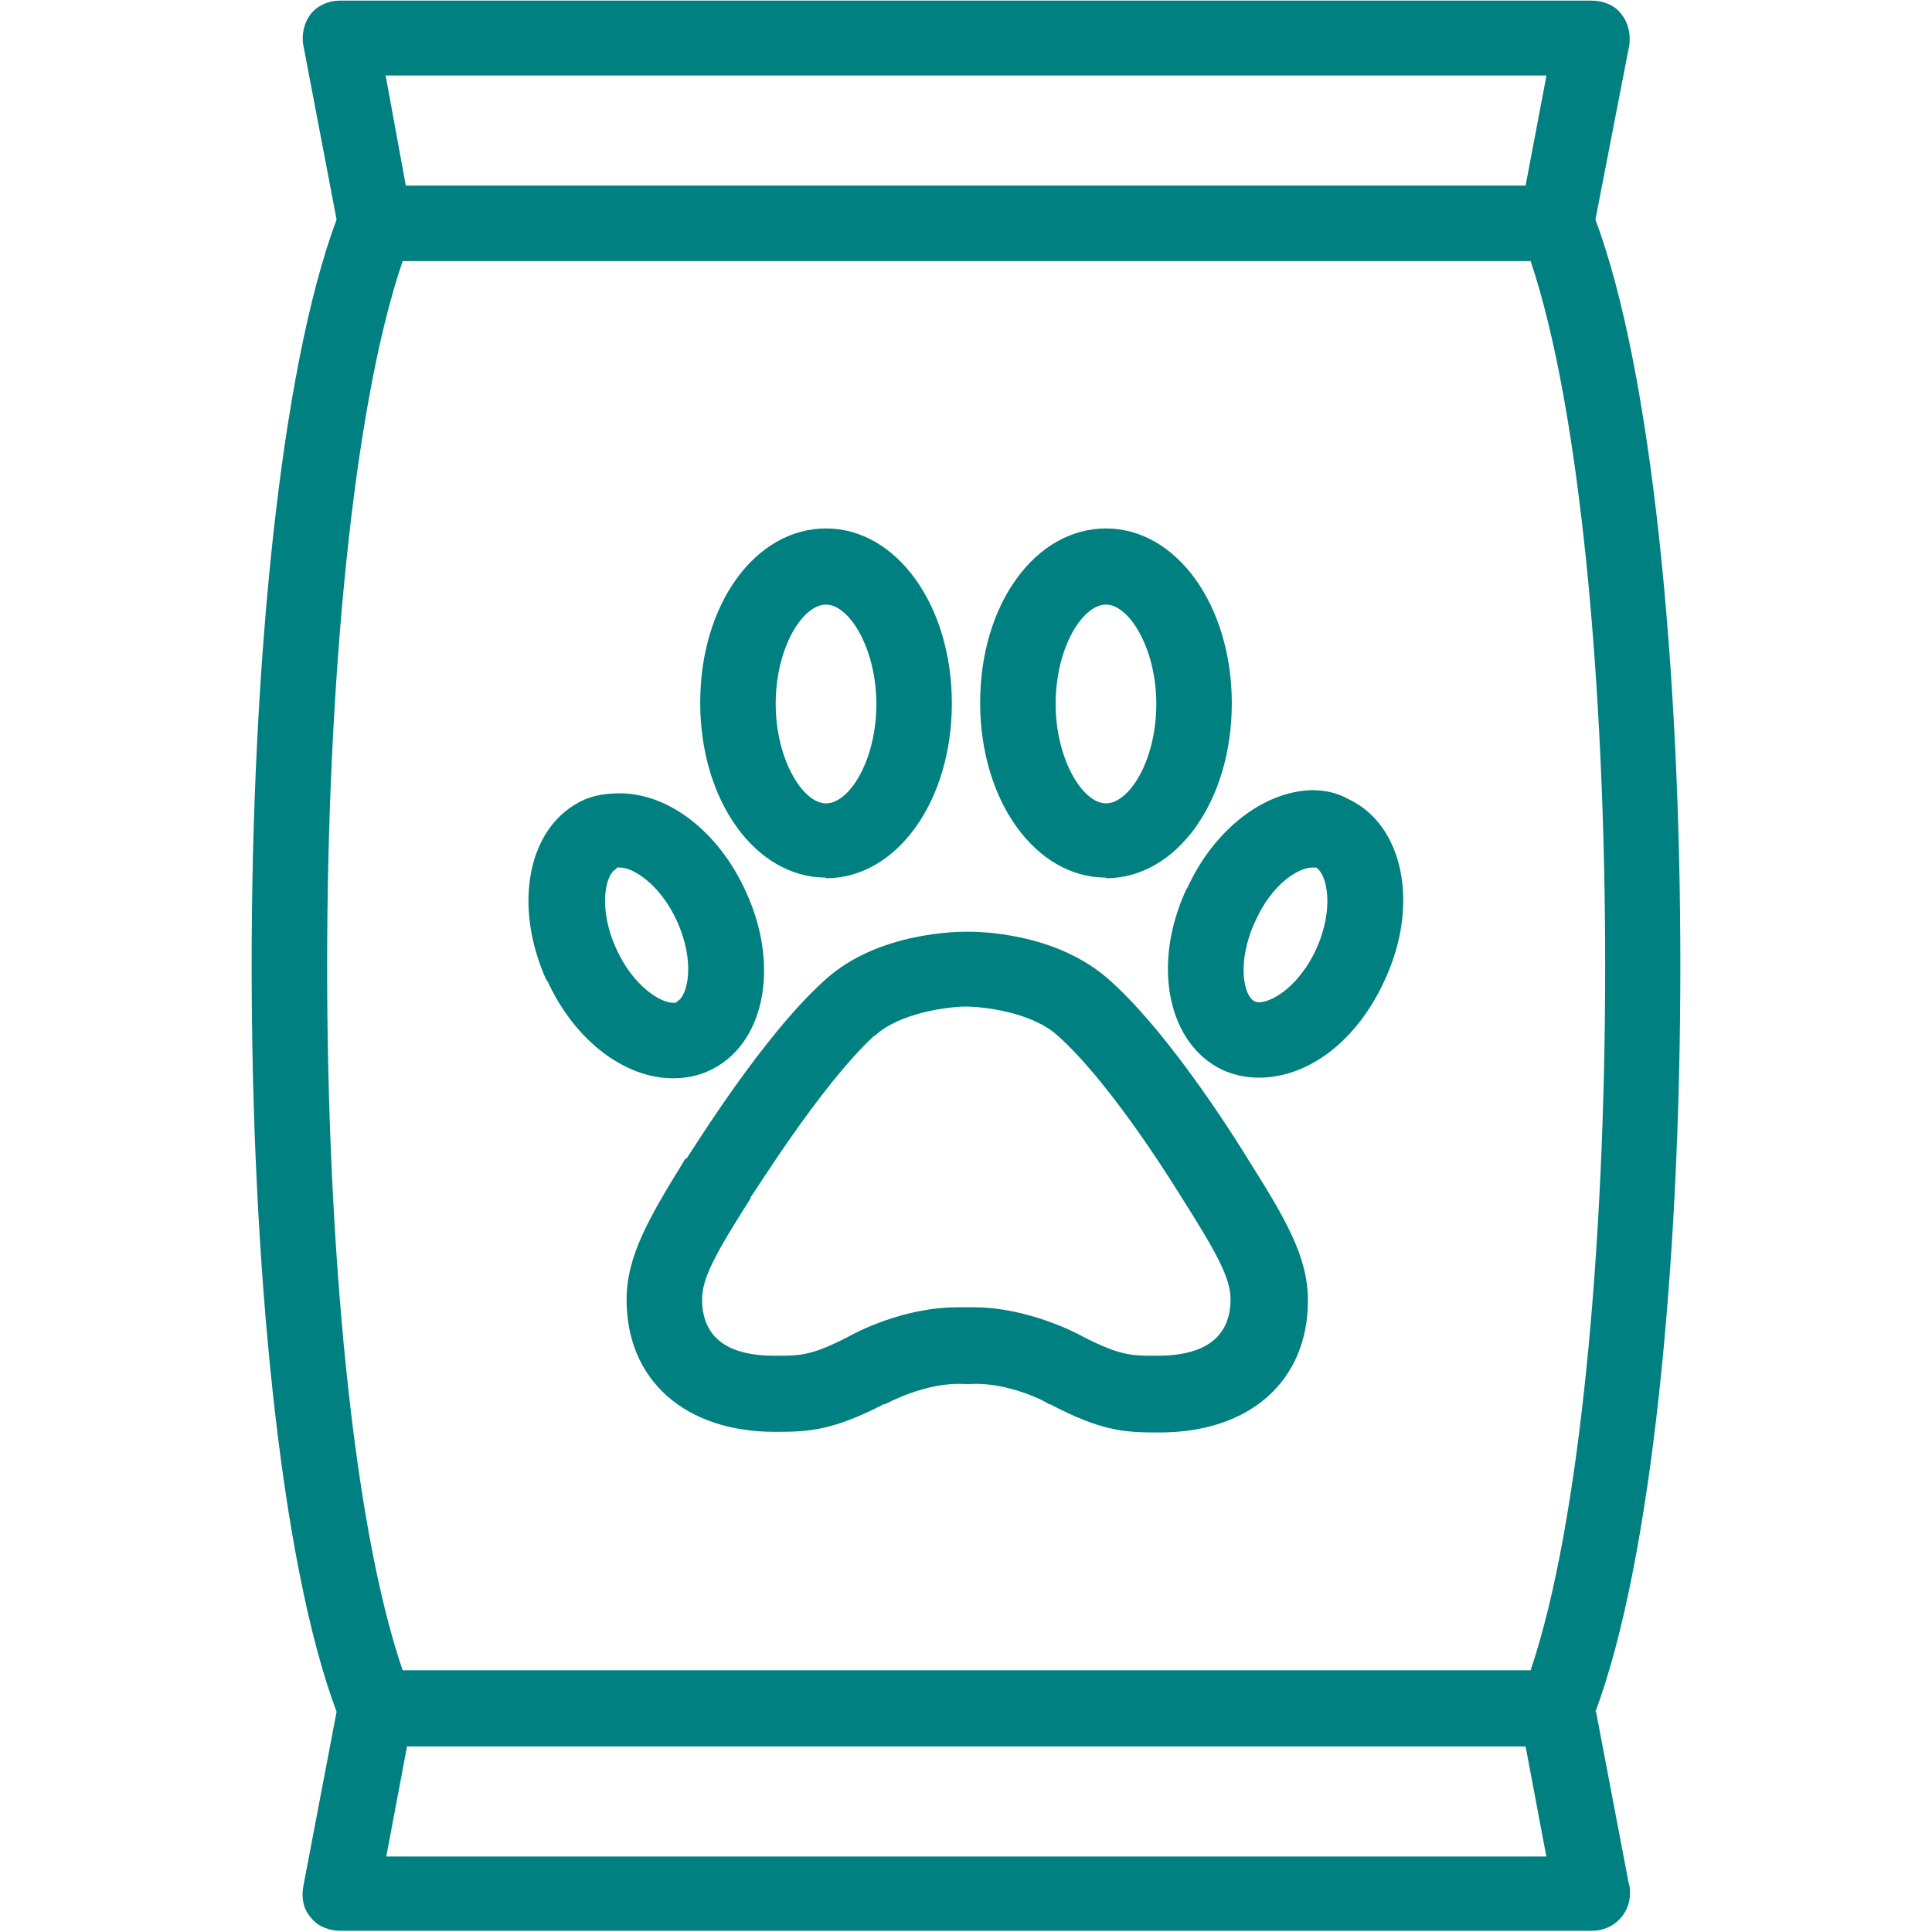 <svg xmlns="http://www.w3.org/2000/svg" id="Capa_1" viewBox="138 -137.1 307.1 307.1">
  <style>
    .st0{fill:#008080;}
  </style>
  <path d="M391.6 135c18-48.3 18-189 0-237.2L397-130c.2-1.8-.2-3.6-1.4-5-1-1.3-2.8-2-4.6-2H192c-1.7 0-3.4.7-4.5 2s-1.6 3.3-1.3 5l5.3 27.8c-18 48.3-18 189 0 237.2l-5.3 27.8c-.3 1.8 0 3.6 1.3 5 1 1.3 2.8 2 4.6 2h199c3.3 0 6-2.6 6-6 0-.5 0-1-.2-1.5l-5.2-27.3zm-7.8-260l-3.3 17.4h-178l-3.2-17.5h184.5zm-182 29.4h179.5c15.8 47 15.8 177.2 0 224H202c-16-46.8-16-177 0-224zM199.4 158l3.3-17.5h177.8l3.3 17.5H199.3z" class="st0"/>
  <path d="M269.3 2.5c11.2 0 20-12.2 20-27.8 0-15.6-8.8-27.8-20-27.8s-20 12-20 27.7c0 15.6 8.8 27.8 20 27.8zm0-43.5c3.7 0 8 7 8 15.8 0 9-4.3 15.8-8 15.8s-8-7-8-15.8c0-9 4.3-15.8 8-15.8zM225 18.8c4.3 9.4 12.2 15.5 20 15.5 2 0 4-.4 5.7-1.2 8.8-4 11.4-16.6 5.8-28.6-4.3-9.4-12.2-15.5-20-15.5-2 0-4 .3-5.6 1-9 4-11.5 16.7-6 28.8zm11-18h.6c2 0 6.3 2.6 9 8.5 3 6.6 1.7 12 0 12.8 0 .2-.3.2-.6.2-2 0-6.3-2.6-9-8.5-3-6.5-1.8-12 0-12.8zM313.8 2.5c11.2 0 20-12.2 20-27.8 0-15.6-8.8-27.8-20-27.8s-20 12-20 27.7c0 15.6 8.8 27.8 20 27.8zm0-43.5c3.7 0 8 7 8 15.8 0 9-4.3 15.8-8 15.8s-8-7-8-15.8c0-9 4.3-15.8 8-15.8zM326.6 4.2c-5.6 12-3 24.7 5.8 28.8 1.8.8 3.7 1.2 5.7 1.2 8 0 15.7-6 20-15.5 5.6-12 3-24.7-5.8-28.8-1.8-1-3.7-1.4-5.8-1.4-7.6.2-15.5 6.2-19.8 15.6zm11 5c2.6-5.8 6.8-8.4 9-8.4h.6c1.7 1 3 6.4 0 13-3 6.5-8 9-9.7 8.3-1.8-.7-3-6.2 0-12.7zM247 47c-5.8 9.4-9.4 15.5-9.4 22.5 0 12.8 9.3 21 23.6 21h.3c5.3 0 9-.3 17-4.4h.2s6.5-3.6 12.6-3.2h.8c6.2-.4 12.6 3 12.6 3.2h.2c8 4.2 11.7 4.5 17 4.5h.4c14.4 0 23.6-8.2 23.6-21 0-7-3.6-13-9.5-22.4-.8-1.3-11.8-19.3-21.8-28.3C306 11 293.3 11 291.8 11c-1.4 0-14.3 0-22.7 7.7-10 9-21 27-22 28.4zm30-19.4c4-3.8 12-4.7 14.5-4.7 2.6 0 10.4.8 14.6 4.6 9 8 19.6 25.6 19.7 25.7 5.5 8.7 7.8 12.8 7.8 16.2 0 6-4 9-11.6 9h-.4c-3.7 0-5.5 0-11.4-3-1.2-.7-9-4.7-17.4-4.7h-2.6c-8.6 0-16.2 4-17.4 4.7-5.8 3-7.7 3-11.4 3h-.3c-7.6 0-11.5-3-11.5-9 0-3.4 2.3-7.5 7.7-16v-.2c.2 0 11-17.7 19.7-25.7z" class="st0"/>
</svg>
